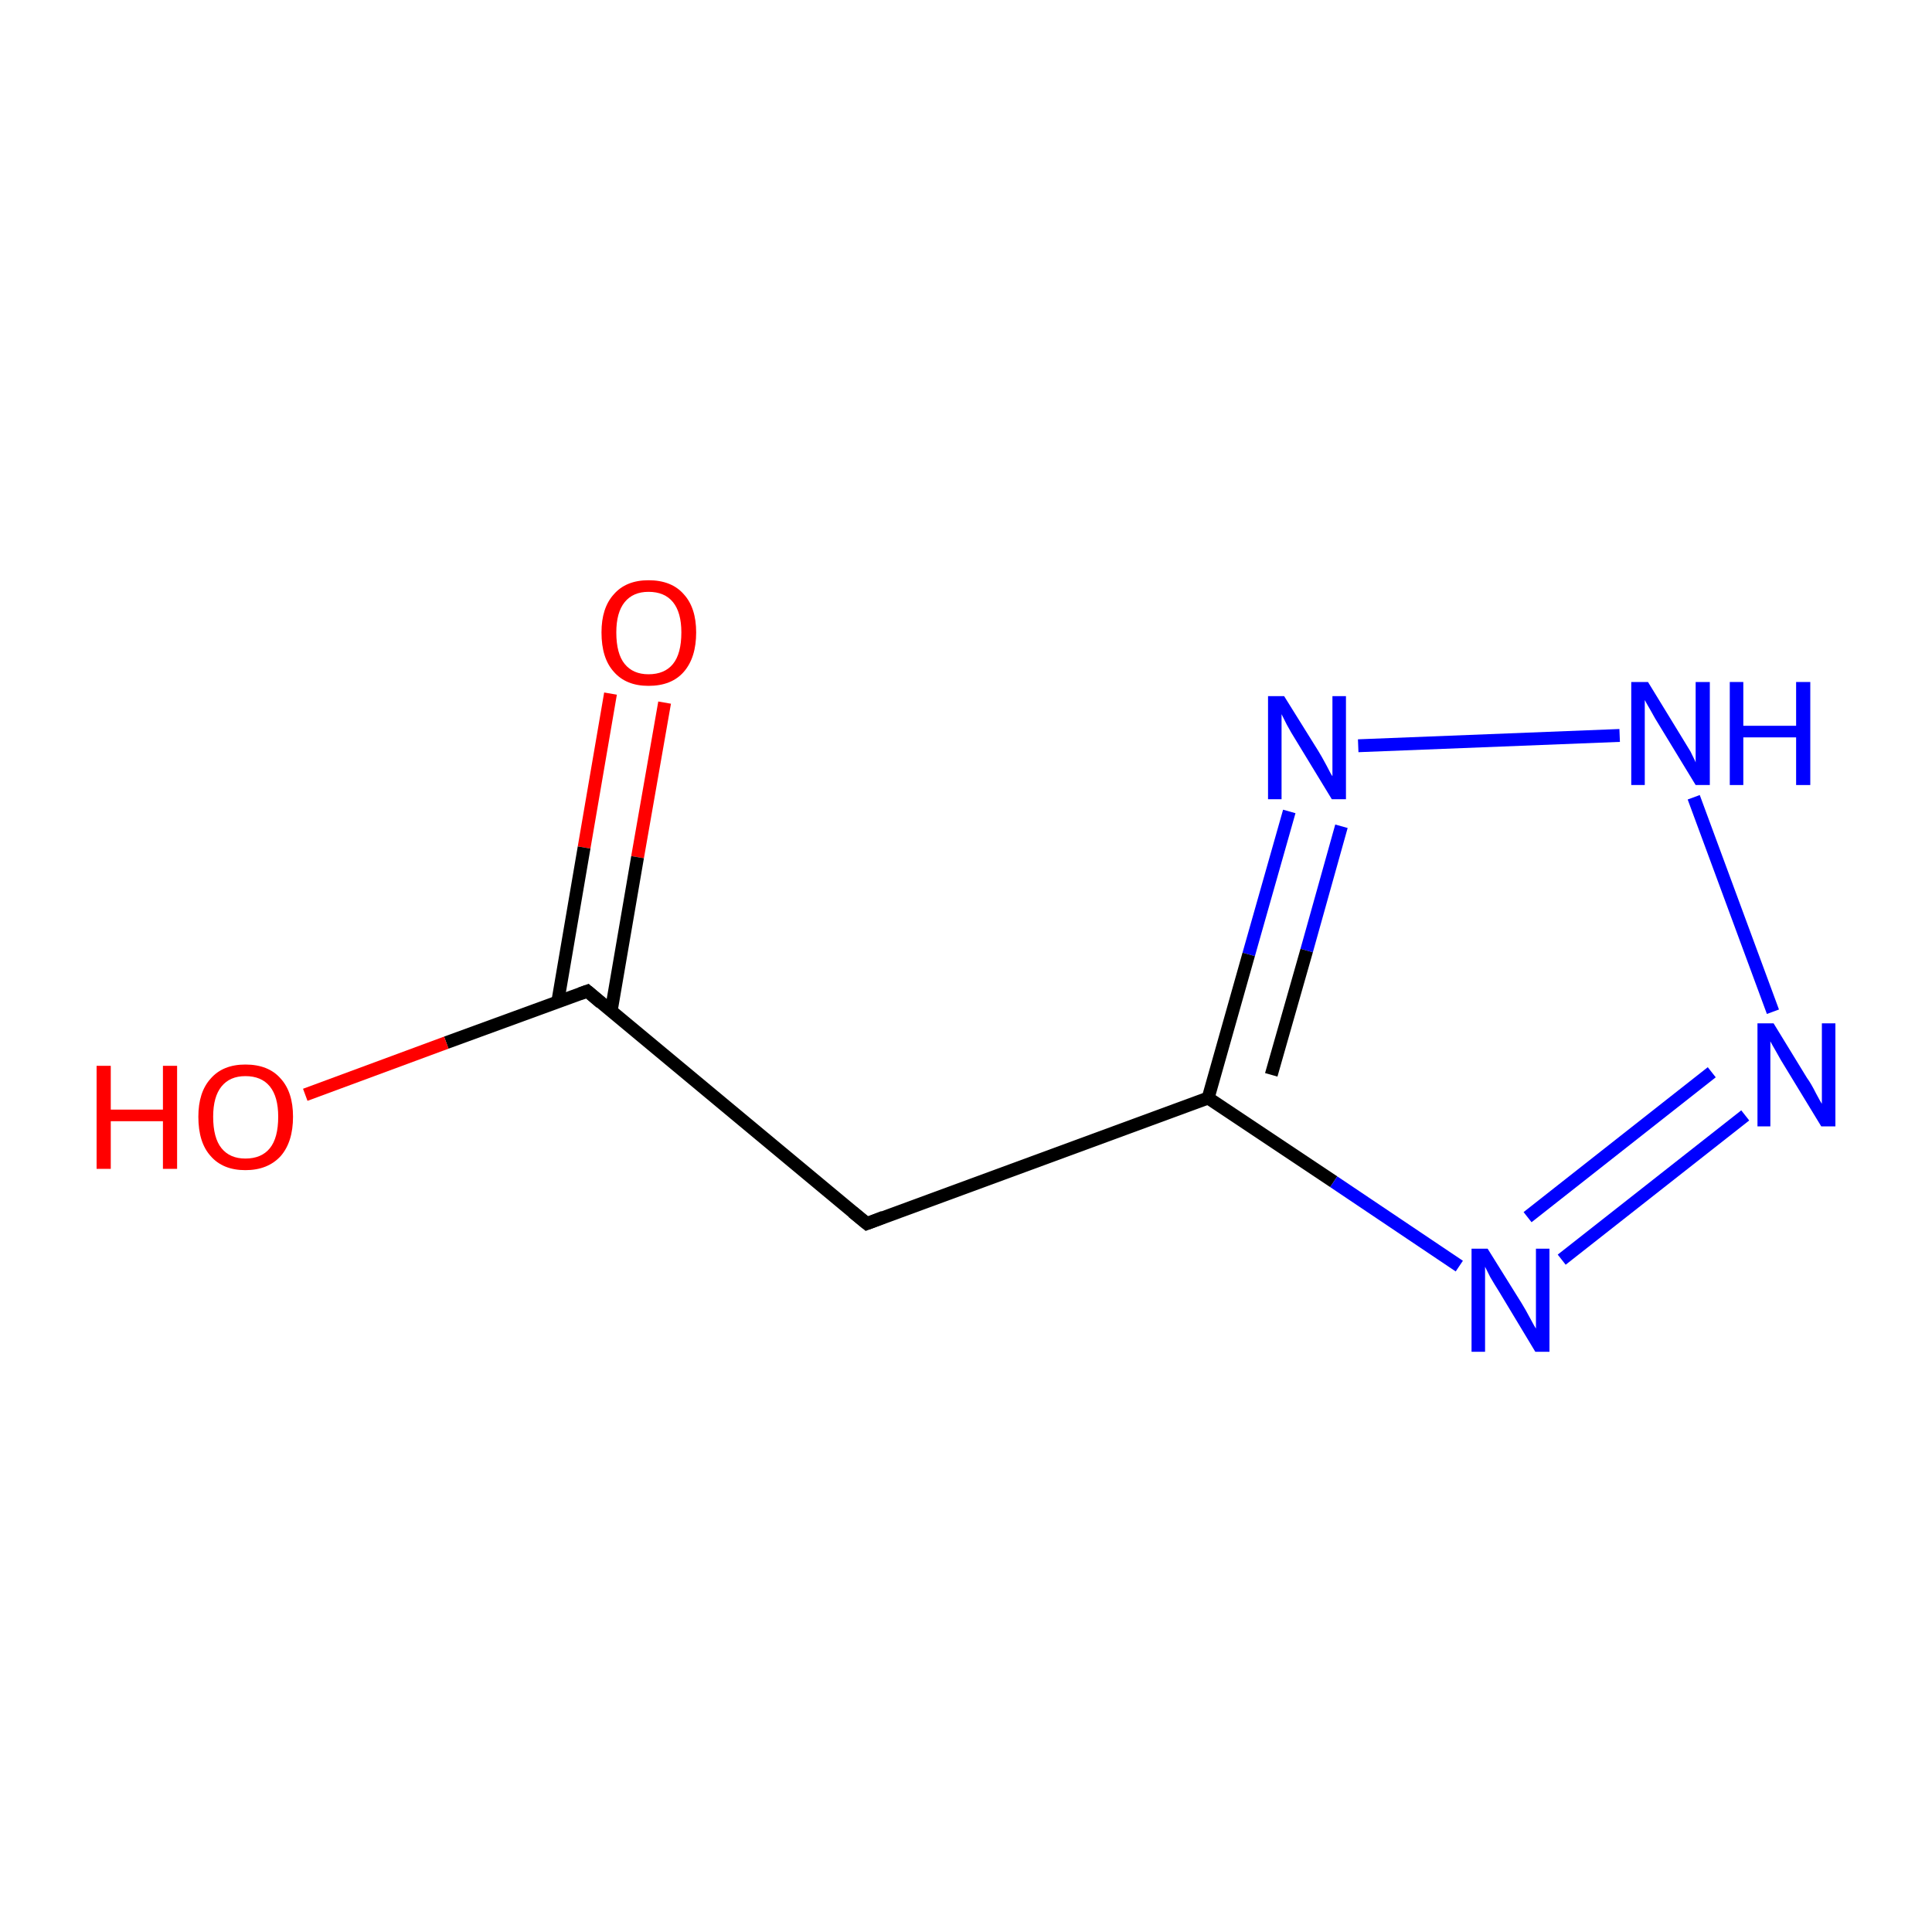 <?xml version='1.0' encoding='iso-8859-1'?>
<svg version='1.1' baseProfile='full'
              xmlns='http://www.w3.org/2000/svg'
                      xmlns:rdkit='http://www.rdkit.org/xml'
                      xmlns:xlink='http://www.w3.org/1999/xlink'
                  xml:space='preserve'
width='300px' height='300px' viewBox='0 0 300 300'>
<!-- END OF HEADER -->
<rect style='opacity:1.0;fill:#FFFFFF;stroke:none' width='300.0' height='300.0' x='0.0' y='0.0'> </rect>
<path class='bond-0 atom-0 atom-1' d='M 103.2,109.1 L 99.0,133.1' style='fill:none;fill-rule:evenodd;stroke:#FF0000;stroke-width:2.0px;stroke-linecap:butt;stroke-linejoin:miter;stroke-opacity:1' />
<path class='bond-0 atom-0 atom-1' d='M 99.0,133.1 L 94.9,157.0' style='fill:none;fill-rule:evenodd;stroke:#000000;stroke-width:2.0px;stroke-linecap:butt;stroke-linejoin:miter;stroke-opacity:1' />
<path class='bond-0 atom-0 atom-1' d='M 94.8,107.7 L 90.7,131.6' style='fill:none;fill-rule:evenodd;stroke:#FF0000;stroke-width:2.0px;stroke-linecap:butt;stroke-linejoin:miter;stroke-opacity:1' />
<path class='bond-0 atom-0 atom-1' d='M 90.7,131.6 L 86.6,155.6' style='fill:none;fill-rule:evenodd;stroke:#000000;stroke-width:2.0px;stroke-linecap:butt;stroke-linejoin:miter;stroke-opacity:1' />
<path class='bond-1 atom-1 atom-2' d='M 91.2,153.9 L 69.3,161.9' style='fill:none;fill-rule:evenodd;stroke:#000000;stroke-width:2.0px;stroke-linecap:butt;stroke-linejoin:miter;stroke-opacity:1' />
<path class='bond-1 atom-1 atom-2' d='M 69.3,161.9 L 47.4,170.0' style='fill:none;fill-rule:evenodd;stroke:#FF0000;stroke-width:2.0px;stroke-linecap:butt;stroke-linejoin:miter;stroke-opacity:1' />
<path class='bond-2 atom-1 atom-3' d='M 91.2,153.9 L 134.6,190.0' style='fill:none;fill-rule:evenodd;stroke:#000000;stroke-width:2.0px;stroke-linecap:butt;stroke-linejoin:miter;stroke-opacity:1' />
<path class='bond-3 atom-3 atom-4' d='M 134.6,190.0 L 187.6,170.5' style='fill:none;fill-rule:evenodd;stroke:#000000;stroke-width:2.0px;stroke-linecap:butt;stroke-linejoin:miter;stroke-opacity:1' />
<path class='bond-4 atom-4 atom-5' d='M 187.6,170.5 L 207.1,183.5' style='fill:none;fill-rule:evenodd;stroke:#000000;stroke-width:2.0px;stroke-linecap:butt;stroke-linejoin:miter;stroke-opacity:1' />
<path class='bond-4 atom-4 atom-5' d='M 207.1,183.5 L 226.6,196.6' style='fill:none;fill-rule:evenodd;stroke:#0000FF;stroke-width:2.0px;stroke-linecap:butt;stroke-linejoin:miter;stroke-opacity:1' />
<path class='bond-5 atom-5 atom-6' d='M 242.5,195.6 L 271.0,173.2' style='fill:none;fill-rule:evenodd;stroke:#0000FF;stroke-width:2.0px;stroke-linecap:butt;stroke-linejoin:miter;stroke-opacity:1' />
<path class='bond-5 atom-5 atom-6' d='M 237.2,189.0 L 265.8,166.5' style='fill:none;fill-rule:evenodd;stroke:#0000FF;stroke-width:2.0px;stroke-linecap:butt;stroke-linejoin:miter;stroke-opacity:1' />
<path class='bond-6 atom-6 atom-7' d='M 275.3,157.1 L 263.0,123.8' style='fill:none;fill-rule:evenodd;stroke:#0000FF;stroke-width:2.0px;stroke-linecap:butt;stroke-linejoin:miter;stroke-opacity:1' />
<path class='bond-7 atom-7 atom-8' d='M 251.5,114.2 L 210.9,115.8' style='fill:none;fill-rule:evenodd;stroke:#0000FF;stroke-width:2.0px;stroke-linecap:butt;stroke-linejoin:miter;stroke-opacity:1' />
<path class='bond-8 atom-8 atom-4' d='M 200.2,126.0 L 193.9,148.2' style='fill:none;fill-rule:evenodd;stroke:#0000FF;stroke-width:2.0px;stroke-linecap:butt;stroke-linejoin:miter;stroke-opacity:1' />
<path class='bond-8 atom-8 atom-4' d='M 193.9,148.2 L 187.6,170.5' style='fill:none;fill-rule:evenodd;stroke:#000000;stroke-width:2.0px;stroke-linecap:butt;stroke-linejoin:miter;stroke-opacity:1' />
<path class='bond-8 atom-8 atom-4' d='M 208.3,128.3 L 202.9,147.6' style='fill:none;fill-rule:evenodd;stroke:#0000FF;stroke-width:2.0px;stroke-linecap:butt;stroke-linejoin:miter;stroke-opacity:1' />
<path class='bond-8 atom-8 atom-4' d='M 202.9,147.6 L 197.4,166.9' style='fill:none;fill-rule:evenodd;stroke:#000000;stroke-width:2.0px;stroke-linecap:butt;stroke-linejoin:miter;stroke-opacity:1' />
<path d='M 90.1,154.3 L 91.2,153.9 L 93.3,155.7' style='fill:none;stroke:#000000;stroke-width:2.0px;stroke-linecap:butt;stroke-linejoin:miter;stroke-miterlimit:10;stroke-opacity:1;' />
<path d='M 132.4,188.2 L 134.6,190.0 L 137.2,189.0' style='fill:none;stroke:#000000;stroke-width:2.0px;stroke-linecap:butt;stroke-linejoin:miter;stroke-miterlimit:10;stroke-opacity:1;' />
<path class='atom-0' d='M 93.4 98.2
Q 93.4 94.4, 95.3 92.3
Q 97.2 90.1, 100.7 90.1
Q 104.3 90.1, 106.2 92.3
Q 108.1 94.4, 108.1 98.2
Q 108.1 102.1, 106.2 104.3
Q 104.3 106.5, 100.7 106.5
Q 97.2 106.5, 95.3 104.3
Q 93.4 102.2, 93.4 98.2
M 100.7 104.7
Q 103.2 104.7, 104.5 103.1
Q 105.8 101.5, 105.8 98.2
Q 105.8 95.1, 104.5 93.5
Q 103.2 91.9, 100.7 91.9
Q 98.3 91.9, 97.0 93.5
Q 95.7 95.1, 95.7 98.2
Q 95.7 101.5, 97.0 103.1
Q 98.3 104.7, 100.7 104.7
' fill='#FF0000'/>
<path class='atom-2' d='M 15.0 165.5
L 17.2 165.5
L 17.2 172.3
L 25.3 172.3
L 25.3 165.5
L 27.5 165.5
L 27.5 181.5
L 25.3 181.5
L 25.3 174.1
L 17.2 174.1
L 17.2 181.5
L 15.0 181.5
L 15.0 165.5
' fill='#FF0000'/>
<path class='atom-2' d='M 30.8 173.4
Q 30.8 169.6, 32.7 167.5
Q 34.6 165.3, 38.1 165.3
Q 41.7 165.3, 43.6 167.5
Q 45.5 169.6, 45.5 173.4
Q 45.5 177.3, 43.6 179.5
Q 41.6 181.7, 38.1 181.7
Q 34.6 181.7, 32.7 179.5
Q 30.8 177.4, 30.8 173.4
M 38.1 179.9
Q 40.6 179.9, 41.9 178.3
Q 43.2 176.7, 43.2 173.4
Q 43.2 170.3, 41.9 168.7
Q 40.6 167.1, 38.1 167.1
Q 35.7 167.1, 34.4 168.7
Q 33.1 170.3, 33.1 173.4
Q 33.1 176.7, 34.4 178.3
Q 35.7 179.9, 38.1 179.9
' fill='#FF0000'/>
<path class='atom-5' d='M 231.0 193.9
L 236.3 202.4
Q 236.8 203.2, 237.6 204.7
Q 238.4 206.2, 238.5 206.3
L 238.5 193.9
L 240.6 193.9
L 240.6 209.9
L 238.4 209.9
L 232.8 200.6
Q 232.1 199.5, 231.4 198.3
Q 230.8 197.1, 230.6 196.7
L 230.6 209.9
L 228.5 209.9
L 228.5 193.9
L 231.0 193.9
' fill='#0000FF'/>
<path class='atom-6' d='M 275.4 158.9
L 280.6 167.4
Q 281.2 168.2, 282.0 169.8
Q 282.8 171.3, 282.9 171.4
L 282.9 158.9
L 285.0 158.9
L 285.0 174.9
L 282.8 174.9
L 277.2 165.7
Q 276.5 164.6, 275.8 163.3
Q 275.1 162.1, 274.9 161.7
L 274.9 174.9
L 272.9 174.9
L 272.9 158.9
L 275.4 158.9
' fill='#0000FF'/>
<path class='atom-7' d='M 255.9 105.9
L 261.1 114.4
Q 261.6 115.2, 262.5 116.7
Q 263.3 118.3, 263.3 118.4
L 263.3 105.9
L 265.5 105.9
L 265.5 121.9
L 263.3 121.9
L 257.7 112.7
Q 257.0 111.6, 256.3 110.3
Q 255.6 109.1, 255.4 108.7
L 255.4 121.9
L 253.3 121.9
L 253.3 105.9
L 255.9 105.9
' fill='#0000FF'/>
<path class='atom-7' d='M 268.6 105.9
L 270.7 105.9
L 270.7 112.7
L 278.9 112.7
L 278.9 105.9
L 281.1 105.9
L 281.1 121.9
L 278.9 121.9
L 278.9 114.5
L 270.7 114.5
L 270.7 121.9
L 268.6 121.9
L 268.6 105.9
' fill='#0000FF'/>
<path class='atom-8' d='M 199.4 108.1
L 204.7 116.6
Q 205.2 117.4, 206.0 118.9
Q 206.8 120.5, 206.9 120.5
L 206.9 108.1
L 209.0 108.1
L 209.0 124.1
L 206.8 124.1
L 201.2 114.9
Q 200.5 113.8, 199.8 112.5
Q 199.2 111.3, 199.0 110.9
L 199.0 124.1
L 196.9 124.1
L 196.9 108.1
L 199.4 108.1
' fill='#0000FF'/>
</svg>
